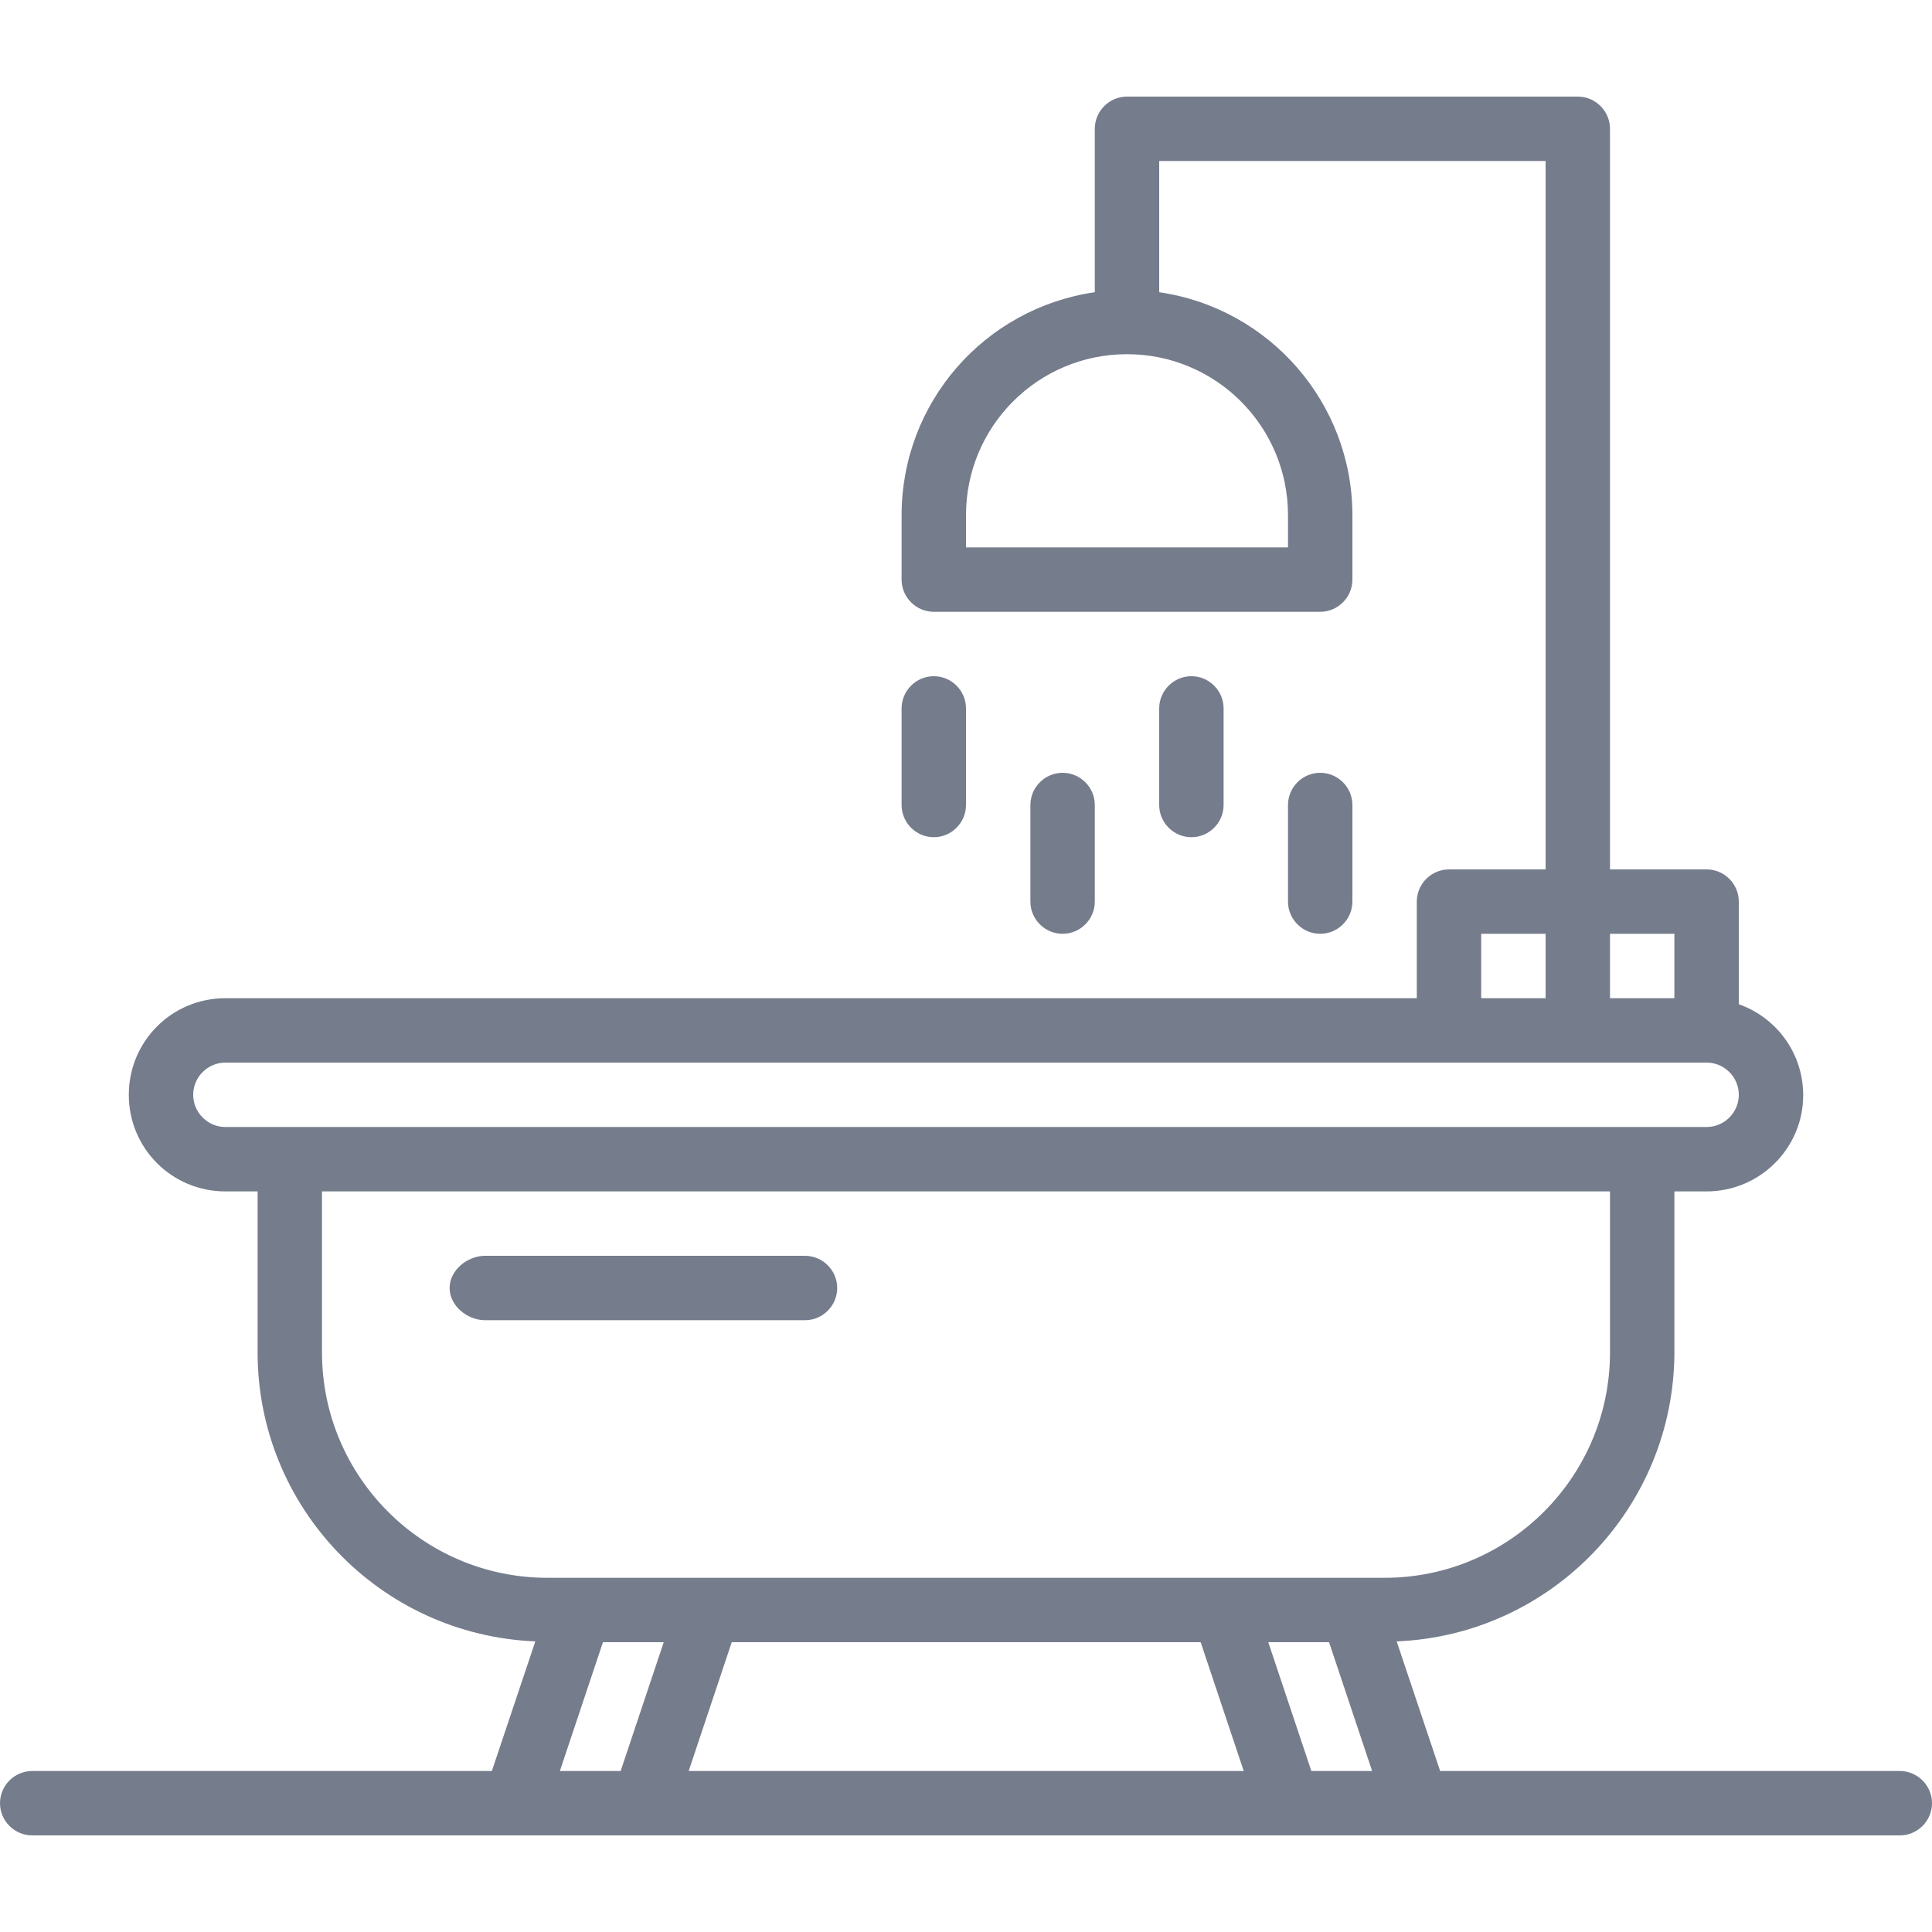 <?xml version="1.0" encoding="utf-8"?>
<!-- Generator: Adobe Illustrator 24.3.0, SVG Export Plug-In . SVG Version: 6.00 Build 0)  -->
<svg version="1.1" id="Capa_1" xmlns="http://www.w3.org/2000/svg" xmlns:xlink="http://www.w3.org/1999/xlink" x="0px" y="0px"
	 viewBox="0 0 480 480" style="enable-background:new 0 0 480 480;" xml:space="preserve">
<g>
	<g>
		<path fill="#757C8C" d="M472,440H357.8L347,407.8c38.5-1.6,68.9-33.3,69-71.8v-40h8c13.2,0,24-10.7,24-23.9c0-10.2-6.4-19.2-16-22.6V224
			c0-4.4-3.6-8-8-8h-24V32c0-4.4-3.6-8-8-8H280c-4.4,0-8,3.6-8,8v40.6c-27.5,4-48,27.5-48,55.4v16c0,4.4,3.6,8,8,8h96
			c4.4,0,8-3.6,8-8v-16c0-27.8-20.5-51.4-48-55.4V40h96v176h-24c-4.4,0-8,3.6-8,8v24H56c-13.3,0-24,10.7-24,24s10.7,24,24,24h8v40
			c0,38.5,30.4,70.2,69,71.8L122.2,440H8c-4.4,0-8,3.6-8,8s3.6,8,8,8h464c4.4,0,8-3.6,8-8S476.4,440,472,440z M320,128v8h-80v-8
			c0-22.1,17.9-40,40-40S320,105.9,320,128z M400,232h16v16h-16V232z M368,232h16v16h-16V232z M56,280c-4.4,0-8-3.6-8-8s3.6-8,8-8
			h368c4.4,0,8,3.6,8,8s-3.6,8-8,8H56z M154.2,440h-15.1l10.7-32h15.1L154.2,440z M171.1,440l10.7-32h116.5l10.7,32H171.1z
			 M325.8,440l-10.7-32h15.1l10.7,32H325.8z M136,392c-30.9,0-56-25.1-56-56v-40h320v40c0,30.9-25.1,56-56,56H136z"/>
	</g>
</g>
<g>
	<g>
		<path fill="#757C8C" d="M200,312h-79.5c-4.4,0-8.8,3.6-8.8,8s4.4,8,8.8,8H200c4.4,0,8-3.6,8-8S204.4,312,200,312z"/>
	</g>
</g>
<g>
	<g>
		<path fill="#757C8C" d="M232,168c-4.4,0-8,3.6-8,8v24c0,4.4,3.6,8,8,8s8-3.6,8-8v-24C240,171.6,236.4,168,232,168z"/>
	</g>
</g>
<g>
	<g>
		<path fill="#757C8C" d="M264,192c-4.4,0-8,3.6-8,8v24c0,4.4,3.6,8,8,8s8-3.6,8-8v-24C272,195.6,268.4,192,264,192z"/>
	</g>
</g>
<g>
	<g>
		<path fill="#757C8C" d="M296,168c-4.4,0-8,3.6-8,8v24c0,4.4,3.6,8,8,8s8-3.6,8-8v-24C304,171.6,300.4,168,296,168z"/>
	</g>
</g>
<g>
	<g>
		<path fill="#757C8C" d="M328,192c-4.4,0-8,3.6-8,8v24c0,4.4,3.6,8,8,8s8-3.6,8-8v-24C336,195.6,332.4,192,328,192z"/>
	</g>
</g>
</svg>
